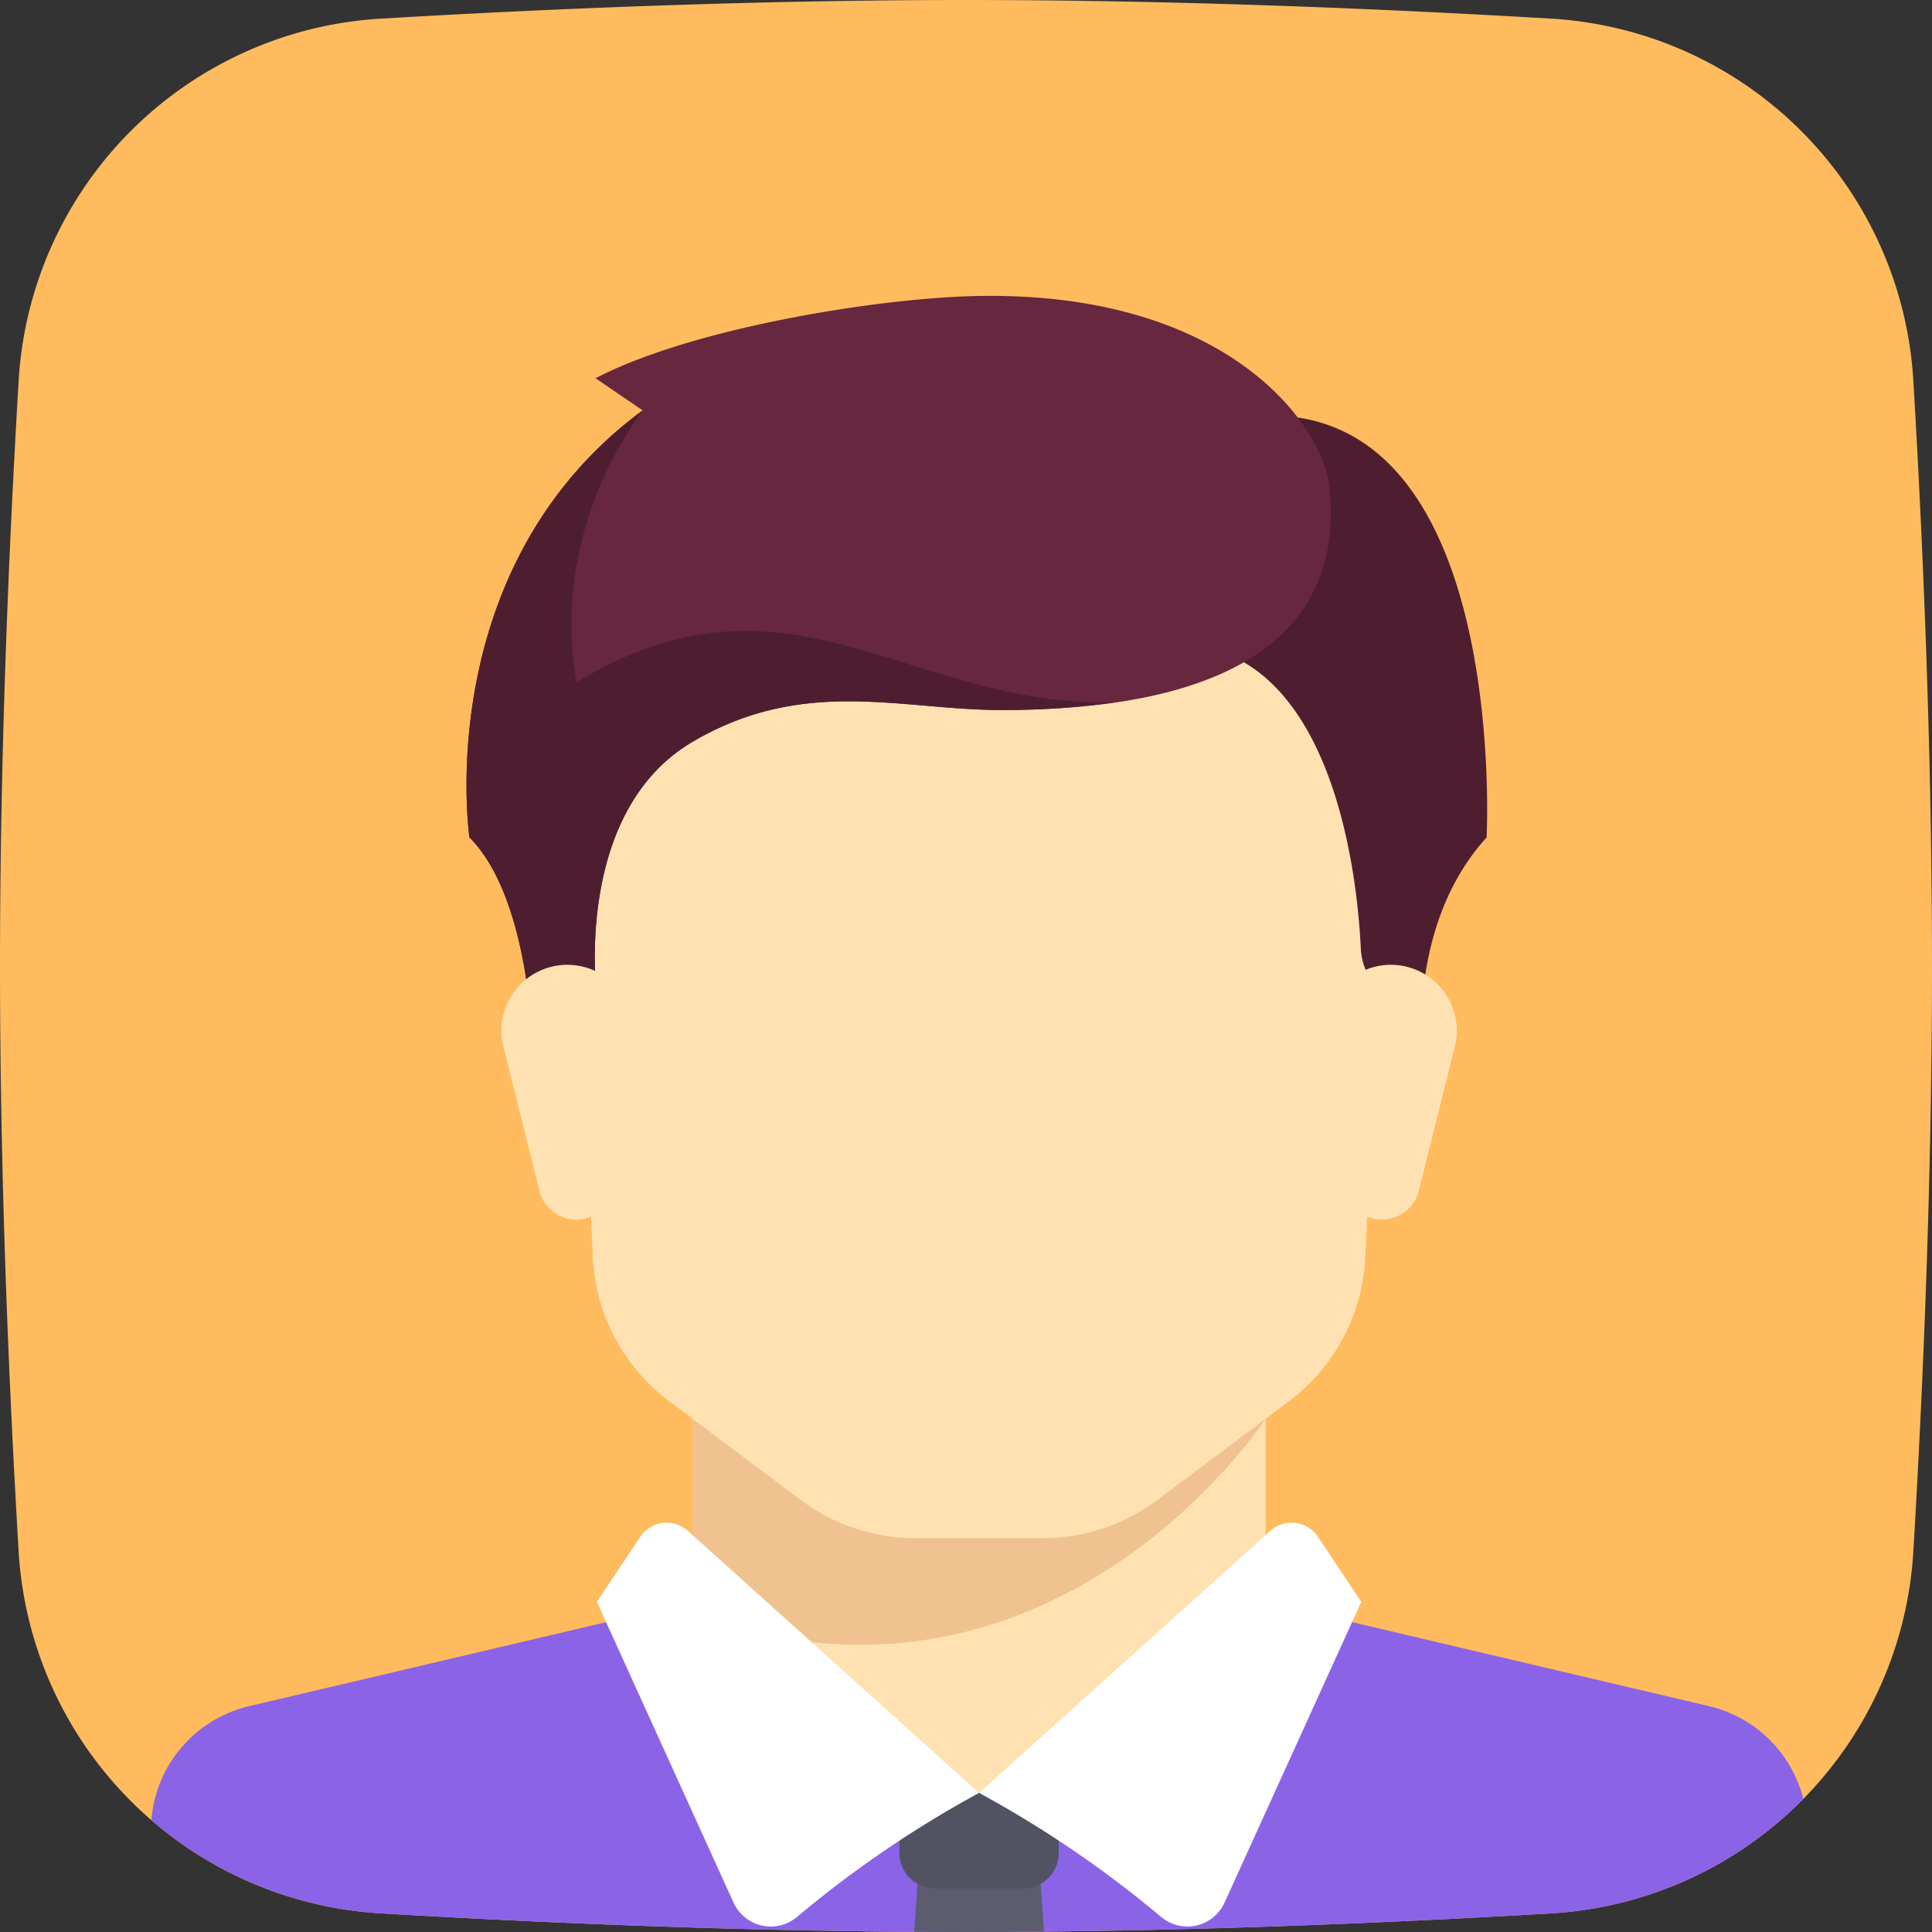 <svg id="Avatar_150px_5" data-name="Avatar / 150px / #5" xmlns="http://www.w3.org/2000/svg" width="150" height="150" viewBox="0 0 150 150">
  <rect x="0" y="0" width="150" height="150" fill="#333333" stroke="none"/>
  <path id="Trazado_877" data-name="Trazado 877" d="M1.441,29.671A29.933,29.933,0,0,1,29.671,1.441C42.458.686,58.591,0,75,0s32.542.686,45.329,1.441a29.933,29.933,0,0,1,28.23,28.231C149.314,42.458,150,58.591,150,75s-.686,32.542-1.441,45.329a29.932,29.932,0,0,1-28.23,28.23C107.542,149.314,91.409,150,75,150s-32.542-.686-45.329-1.441a29.933,29.933,0,0,1-28.231-28.23C.686,107.542,0,91.409,0,75S.686,42.458,1.441,29.671Z" fill="#ffbb5d" fill-rule="evenodd"/>
  <path id="Trazado_878" data-name="Trazado 878" d="M98.272,124.366V107.055H53.759v17.311l22.256,19.783Z" fill="#ffe1b2"/>
  <path id="Trazado_879" data-name="Trazado 879" d="M140.008,139.663a29.978,29.978,0,0,1-19.683,8.9C107.539,149.314,91.406,150,75,150s-32.542-.686-45.329-1.44a30,30,0,0,1-17.919-7.243,9.892,9.892,0,0,1,7.6-8.853l30.6-7.2a4.925,4.925,0,0,0,2.251-1.217L76.015,139.2,100.8,124.746a4.924,4.924,0,0,0,1.285.518l30.6,7.2A9.892,9.892,0,0,1,140.008,139.663Z" fill="#8b63e7" fill-rule="evenodd"/>
  <path id="Trazado_880" data-name="Trazado 880" d="M53.759,107.055v18.264c28.037,10.1,44.512-15.18,44.512-15.18v-3.084Z" fill="#f0c290"/>
  <path id="Trazado_881" data-name="Trazado 881" d="M43.868,50.178l2.155,47.409a14.838,14.838,0,0,0,5.92,11.2l10.225,7.669a14.839,14.839,0,0,0,8.9,2.967h9.892a14.839,14.839,0,0,0,8.9-2.967l10.225-7.669a14.838,14.838,0,0,0,5.919-11.2l2.155-47.409Z" fill="#ffe1b2"/>
  <path id="Trazado_882" data-name="Trazado 882" d="M81.056,149.97Q78.038,150,75,150q-2.016,0-4.024-.014l.405-5.836h9.274Z" fill="#5b5d6e" fill-rule="evenodd"/>
  <path id="Trazado_883" data-name="Trazado 883" d="M82.2,139.2H69.832v4.654a2.765,2.765,0,0,0,2.765,2.765h6.835a2.765,2.765,0,0,0,2.765-2.765V139.2Z" fill="#515262"/>
  <path id="Trazado_884" data-name="Trazado 884" d="M53.411,118.86l22.6,20.343a85.313,85.313,0,0,0-14.142,9.637,3.173,3.173,0,0,1-4.913-1.111L46.34,124.366l3.36-5.039A2.471,2.471,0,0,1,53.411,118.86Z" fill="#fff"/>
  <path id="Trazado_885" data-name="Trazado 885" d="M98.62,118.86,76.016,139.2a85.308,85.308,0,0,1,14.142,9.637,3.173,3.173,0,0,0,4.913-1.111l10.62-23.363-3.36-5.039A2.471,2.471,0,0,0,98.62,118.86Z" fill="#fff"/>
  <path id="Trazado_886" data-name="Trazado 886" d="M91.008,33.8l2.318,16.383c10.583,2.117,12.108,18.725,12.327,23.468a4.88,4.88,0,0,0,.782,2.416l4.038,6.264s-1.382-10.355,4.945-17.311C115.419,65.016,117.592,23.9,91.008,33.8Z" fill="#4e1e30"/>
  <path id="Trazado_887" data-name="Trazado 887" d="M112.954,81.271l-2.792,11.167a2.973,2.973,0,0,1-5.835-.352L102.9,80.664a5.122,5.122,0,0,1,5.083-5.757h0A5.123,5.123,0,0,1,112.954,81.271Z" fill="#ffe1b2"/>
  <path id="Trazado_888" data-name="Trazado 888" d="M46.237,29.364l3.658,2.5C33.357,44.073,36.448,65.016,36.448,65.016c4.946,4.946,4.946,17.311,4.946,17.311l4.946-4.946S44.431,63.093,53.758,57.6c8.655-5.1,16.228-2.473,23.956-2.473,20.71,0,26.507-7.805,25.5-17.31-.52-4.918-8.039-15.163-27.2-14.838C68.281,23.108,53.758,25.449,46.237,29.364Z" fill="#66273f"/>
  <path id="Trazado_889" data-name="Trazado 889" d="M44.794,52.96s-2.627-10.355,5.1-21.1C33.357,44.073,36.448,65.016,36.448,65.016c4.946,4.946,4.946,17.311,4.946,17.311l4.946-4.946S44.431,63.093,53.758,57.6c8.655-5.1,16.229-2.473,23.956-2.473a60.759,60.759,0,0,0,8.918-.612C70.683,55.047,61.28,42.965,44.794,52.96Z" fill="#4e1e30"/>
  <path id="Trazado_890" data-name="Trazado 890" d="M39.079,81.271,41.87,92.438a2.973,2.973,0,0,0,5.835-.352l1.428-11.422a5.122,5.122,0,0,0-5.082-5.757h0A5.122,5.122,0,0,0,39.079,81.271Z" fill="#ffe1b2"/>
</svg>
